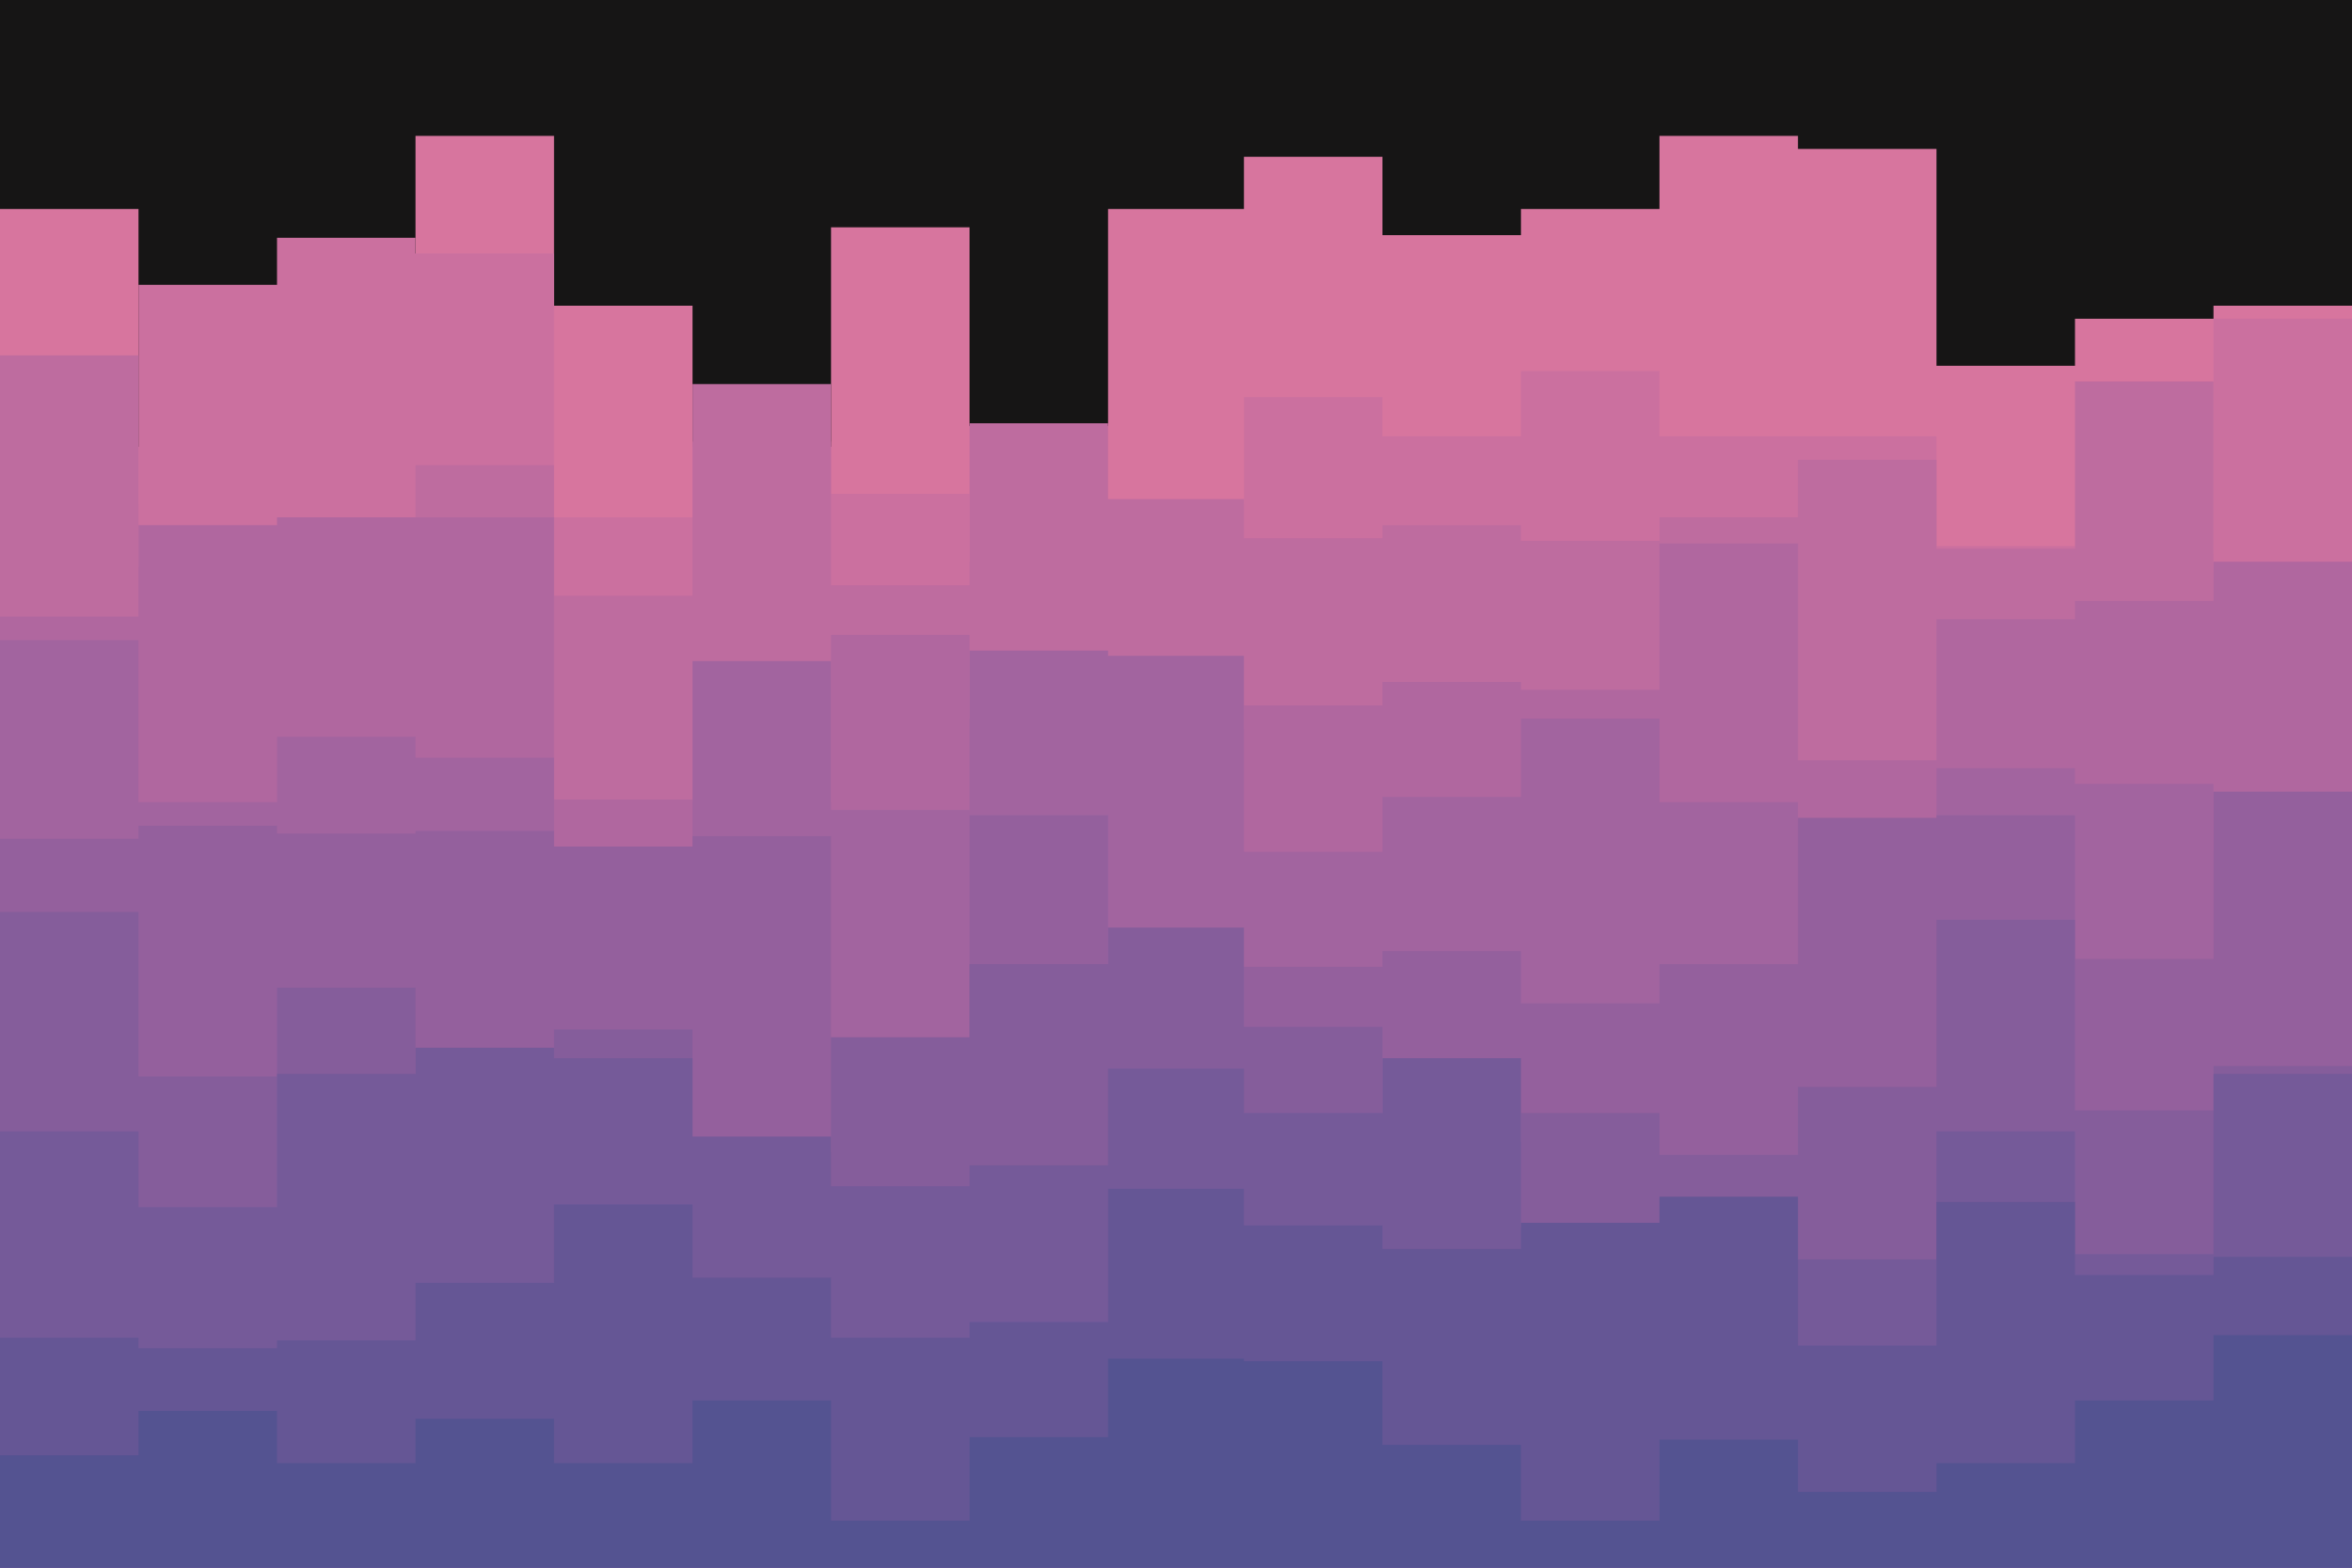 <svg id="visual" viewBox="0 0 900 600" width="900" height="600" xmlns="http://www.w3.org/2000/svg" xmlns:xlink="http://www.w3.org/1999/xlink" version="1.1"><rect x="0" y="0" width="900" height="600" fill="#161515"></rect><path d="M0 80L53 80L53 171L106 171L106 124L159 124L159 52L212 52L212 117L265 117L265 171L318 171L318 87L371 87L371 163L424 163L424 80L476 80L476 60L529 60L529 90L582 90L582 80L635 80L635 52L688 52L688 57L741 57L741 140L794 140L794 122L847 122L847 117L900 117L900 85L900 601L900 601L847 601L847 601L794 601L794 601L741 601L741 601L688 601L688 601L635 601L635 601L582 601L582 601L529 601L529 601L476 601L476 601L424 601L424 601L371 601L371 601L318 601L318 601L265 601L265 601L212 601L212 601L159 601L159 601L106 601L106 601L53 601L53 601L0 601Z" fill="#d7759e"></path><path d="M0 193L53 193L53 109L106 109L106 91L159 91L159 97L212 97L212 198L265 198L265 169L318 169L318 189L371 189L371 215L424 215L424 193L476 193L476 152L529 152L529 167L582 167L582 142L635 142L635 167L688 167L688 167L741 167L741 209L794 209L794 212L847 212L847 122L900 122L900 124L900 601L900 601L847 601L847 601L794 601L794 601L741 601L741 601L688 601L688 601L635 601L635 601L582 601L582 601L529 601L529 601L476 601L476 601L424 601L424 601L371 601L371 601L318 601L318 601L265 601L265 601L212 601L212 601L159 601L159 601L106 601L106 601L53 601L53 601L0 601Z" fill="#cb709f"></path><path d="M0 136L53 136L53 217L106 217L106 207L159 207L159 178L212 178L212 228L265 228L265 147L318 147L318 224L371 224L371 162L424 162L424 191L476 191L476 206L529 206L529 201L582 201L582 207L635 207L635 198L688 198L688 176L741 176L741 210L794 210L794 146L847 146L847 219L900 219L900 184L900 601L900 601L847 601L847 601L794 601L794 601L741 601L741 601L688 601L688 601L635 601L635 601L582 601L582 601L529 601L529 601L476 601L476 601L424 601L424 601L371 601L371 601L318 601L318 601L265 601L265 601L212 601L212 601L159 601L159 601L106 601L106 601L53 601L53 601L0 601Z" fill="#be6c9f"></path><path d="M0 236L53 236L53 201L106 201L106 198L159 198L159 198L212 198L212 306L265 306L265 307L318 307L318 243L371 243L371 275L424 275L424 279L476 279L476 270L529 270L529 261L582 261L582 264L635 264L635 208L688 208L688 291L741 291L741 237L794 237L794 230L847 230L847 215L900 215L900 302L900 601L900 601L847 601L847 601L794 601L794 601L741 601L741 601L688 601L688 601L635 601L635 601L582 601L582 601L529 601L529 601L476 601L476 601L424 601L424 601L371 601L371 601L318 601L318 601L265 601L265 601L212 601L212 601L159 601L159 601L106 601L106 601L53 601L53 601L0 601Z" fill="#b0679f"></path><path d="M0 245L53 245L53 307L106 307L106 282L159 282L159 290L212 290L212 334L265 334L265 253L318 253L318 310L371 310L371 249L424 249L424 251L476 251L476 326L529 326L529 305L582 305L582 275L635 275L635 307L688 307L688 326L741 326L741 294L794 294L794 300L847 300L847 326L900 326L900 308L900 601L900 601L847 601L847 601L794 601L794 601L741 601L741 601L688 601L688 601L635 601L635 601L582 601L582 601L529 601L529 601L476 601L476 601L424 601L424 601L371 601L371 601L318 601L318 601L265 601L265 601L212 601L212 601L159 601L159 601L106 601L106 601L53 601L53 601L0 601Z" fill="#a2649f"></path><path d="M0 321L53 321L53 316L106 316L106 319L159 319L159 318L212 318L212 324L265 324L265 320L318 320L318 397L371 397L371 312L424 312L424 370L476 370L476 370L529 370L529 364L582 364L582 384L635 384L635 369L688 369L688 313L741 313L741 312L794 312L794 367L847 367L847 303L900 303L900 346L900 601L900 601L847 601L847 601L794 601L794 601L741 601L741 601L688 601L688 601L635 601L635 601L582 601L582 601L529 601L529 601L476 601L476 601L424 601L424 601L371 601L371 601L318 601L318 601L265 601L265 601L212 601L212 601L159 601L159 601L106 601L106 601L53 601L53 601L0 601Z" fill="#94609d"></path><path d="M0 349L53 349L53 412L106 412L106 378L159 378L159 427L212 427L212 394L265 394L265 441L318 441L318 397L371 397L371 369L424 369L424 355L476 355L476 393L529 393L529 437L582 437L582 426L635 426L635 442L688 442L688 416L741 416L741 352L794 352L794 425L847 425L847 408L900 408L900 382L900 601L900 601L847 601L847 601L794 601L794 601L741 601L741 601L688 601L688 601L635 601L635 601L582 601L582 601L529 601L529 601L476 601L476 601L424 601L424 601L371 601L371 601L318 601L318 601L265 601L265 601L212 601L212 601L159 601L159 601L106 601L106 601L53 601L53 601L0 601Z" fill="#855d9b"></path><path d="M0 433L53 433L53 462L106 462L106 411L159 411L159 401L212 401L212 405L265 405L265 435L318 435L318 454L371 454L371 446L424 446L424 409L476 409L476 426L529 426L529 405L582 405L582 470L635 470L635 475L688 475L688 482L741 482L741 433L794 433L794 480L847 480L847 411L900 411L900 465L900 601L900 601L847 601L847 601L794 601L794 601L741 601L741 601L688 601L688 601L635 601L635 601L582 601L582 601L529 601L529 601L476 601L476 601L424 601L424 601L371 601L371 601L318 601L318 601L265 601L265 601L212 601L212 601L159 601L159 601L106 601L106 601L53 601L53 601L0 601Z" fill="#755a99"></path><path d="M0 512L53 512L53 516L106 516L106 513L159 513L159 491L212 491L212 461L265 461L265 489L318 489L318 512L371 512L371 506L424 506L424 455L476 455L476 469L529 469L529 478L582 478L582 468L635 468L635 458L688 458L688 515L741 515L741 460L794 460L794 488L847 488L847 481L900 481L900 477L900 601L900 601L847 601L847 601L794 601L794 601L741 601L741 601L688 601L688 601L635 601L635 601L582 601L582 601L529 601L529 601L476 601L476 601L424 601L424 601L371 601L371 601L318 601L318 601L265 601L265 601L212 601L212 601L159 601L159 601L106 601L106 601L53 601L53 601L0 601Z" fill="#655695"></path><path d="M0 557L53 557L53 540L106 540L106 560L159 560L159 543L212 543L212 560L265 560L265 536L318 536L318 582L371 582L371 550L424 550L424 520L476 520L476 521L529 521L529 553L582 553L582 582L635 582L635 551L688 551L688 571L741 571L741 560L794 560L794 536L847 536L847 511L900 511L900 526L900 601L900 601L847 601L847 601L794 601L794 601L741 601L741 601L688 601L688 601L635 601L635 601L582 601L582 601L529 601L529 601L476 601L476 601L424 601L424 601L371 601L371 601L318 601L318 601L265 601L265 601L212 601L212 601L159 601L159 601L106 601L106 601L53 601L53 601L0 601Z" fill="#545391"></path></svg>